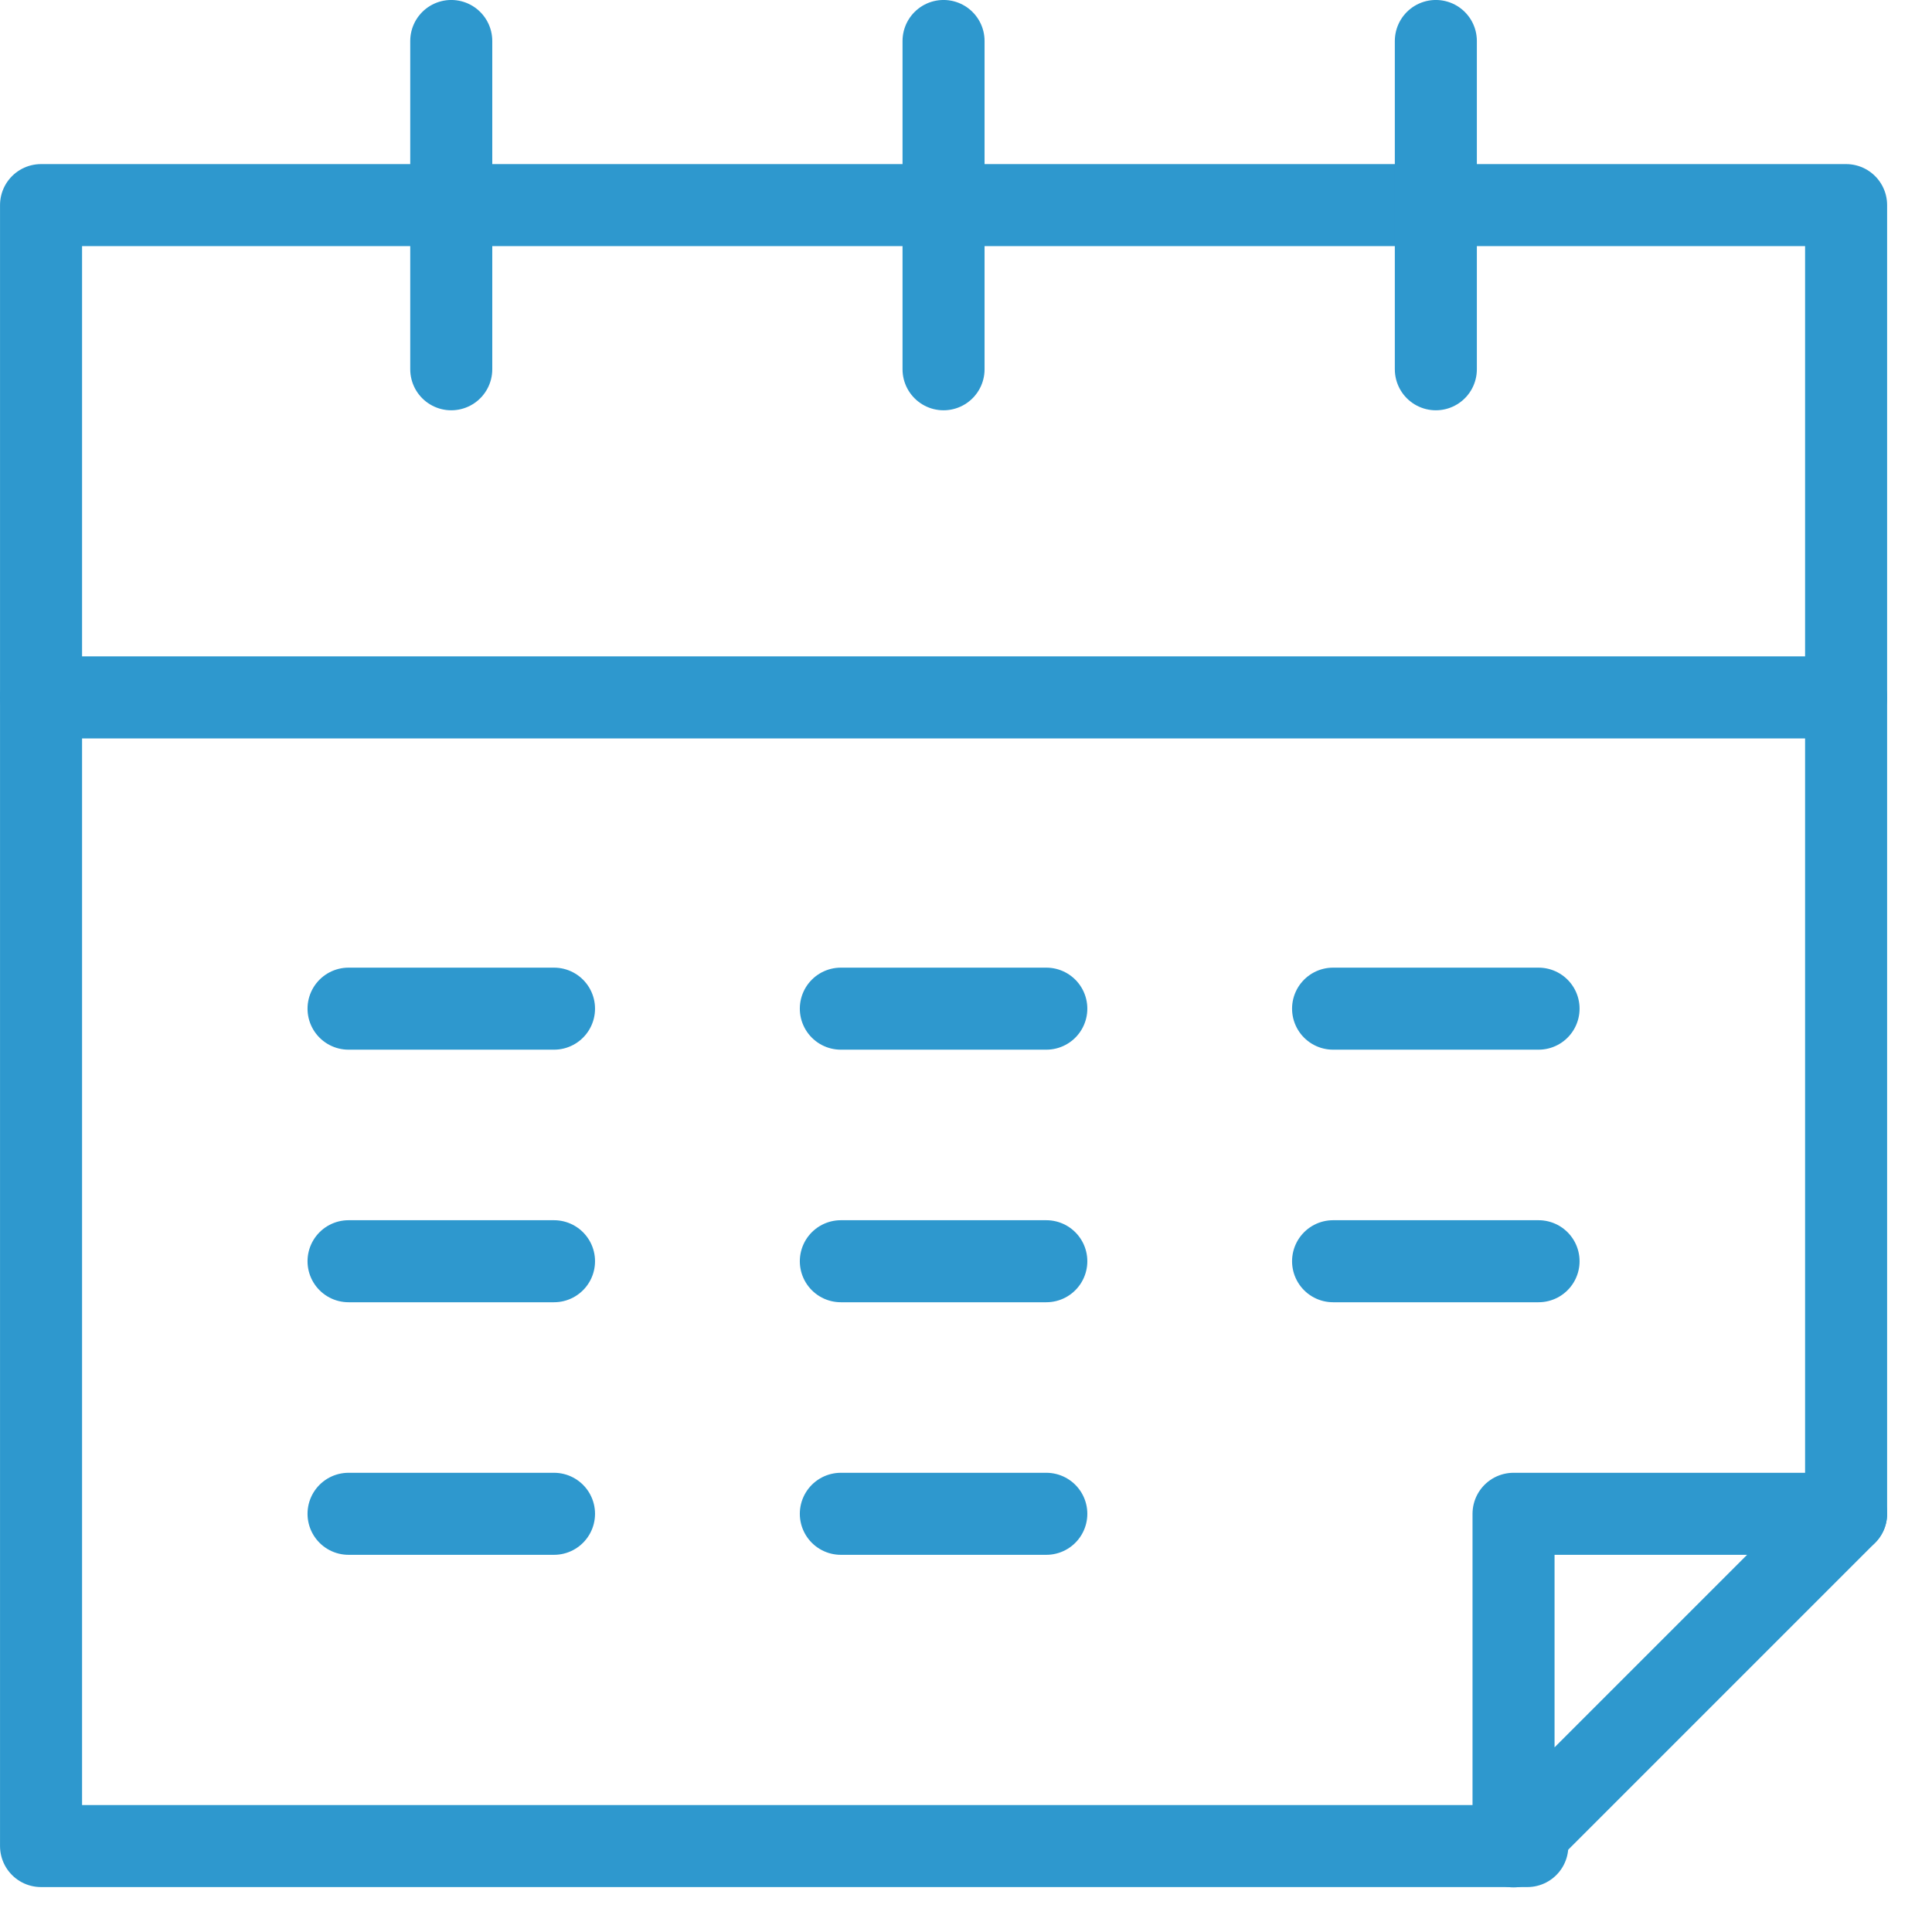 <?xml version="1.0" encoding="UTF-8"?>
<svg width="37px" height="37px" viewBox="0 0 37 37" version="1.1" xmlns="http://www.w3.org/2000/svg" xmlns:xlink="http://www.w3.org/1999/xlink">
    <!-- Generator: Sketch 48.2 (47327) - http://www.bohemiancoding.com/sketch -->
    <title>Page 1</title>
    <desc>Created with Sketch.</desc>
    <defs></defs>
    <g id="Menú" stroke="none" stroke-width="1" fill="none" fill-rule="evenodd" transform="translate(-32, -401)" stroke-linecap="round" stroke-linejoin="round">
        <g id="Group-29" transform="translate(30, 401)" stroke="#2E98CE" stroke-width="1.571">
            <g id="Page-1" transform="translate(2, 0)">
                <polyline id="Stroke-1" points="29.25 35.354 0.786 35.354 0.786 13.356"></polyline>
                <path d="M35.355,13.356 L35.355,28.991" id="Stroke-3"></path>
                <polygon id="Stroke-6" points="0.786 13.356 35.355 13.356 35.355 3.928 0.786 3.928"></polygon>
                <path d="M18.07,0.785 L18.07,7.072" id="Stroke-8"></path>
                <path d="M8.642,0.785 L8.642,7.072" id="Stroke-9"></path>
                <path d="M27.498,0.785 L27.498,7.072" id="Stroke-10"></path>
                <path d="M6.675,19.317 L10.61,19.317" id="Stroke-12"></path>
                <path d="M16.103,19.317 L20.038,19.317" id="Stroke-13"></path>
                <path d="M25.53,19.317 L29.465,19.317" id="Stroke-14"></path>
                <path d="M6.675,24.154 L10.61,24.154" id="Stroke-15"></path>
                <path d="M16.103,24.154 L20.038,24.154" id="Stroke-16"></path>
                <path d="M25.53,24.154 L29.465,24.154" id="Stroke-17"></path>
                <path d="M6.675,28.991 L10.61,28.991" id="Stroke-18"></path>
                <path d="M16.103,28.991 L20.038,28.991" id="Stroke-19"></path>
                <polygon id="Stroke-20" points="35.355 28.991 28.986 35.36 28.986 28.991"></polygon>
            </g>
        </g>
    </g>
</svg>